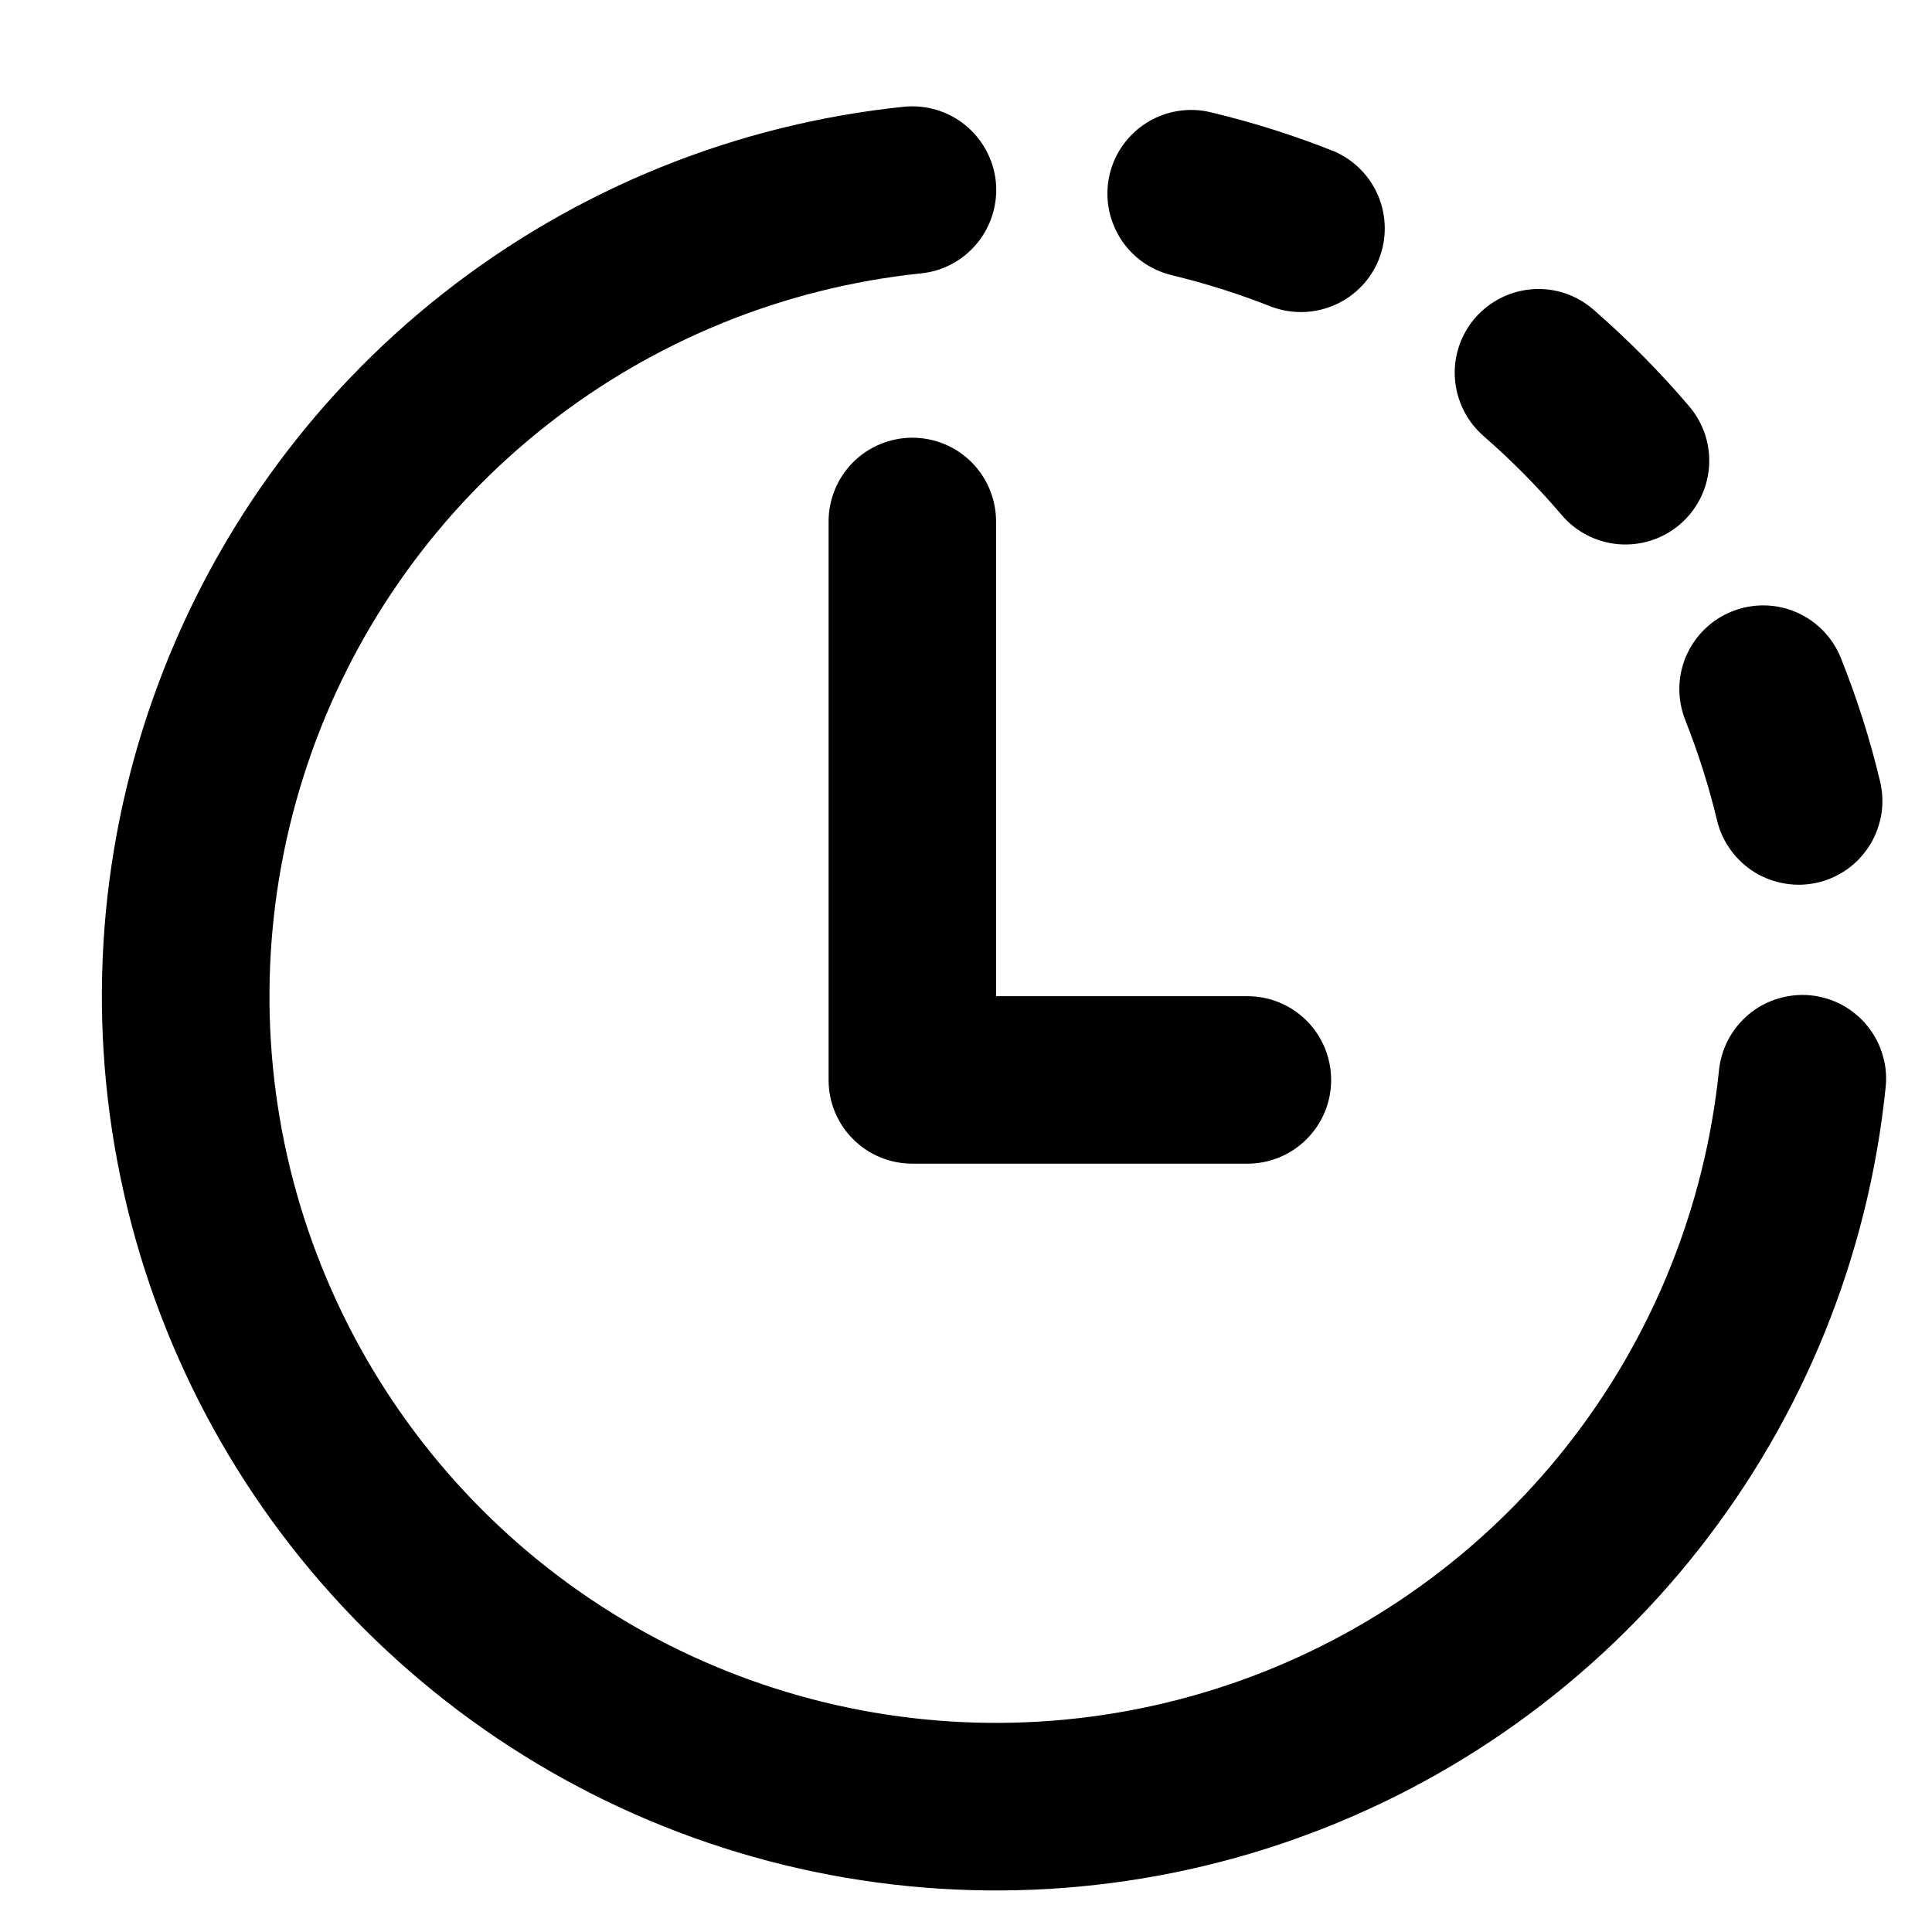 <svg width="16" height="16" viewBox="0 0 16 16" fill="none" xmlns="http://www.w3.org/2000/svg">
<path d="M8.247 1.504C8.265 1.687 8.21 1.87 8.094 2.012C7.978 2.155 7.81 2.246 7.627 2.264C6.496 2.382 5.421 2.818 4.528 3.521C3.634 4.224 2.958 5.166 2.578 6.238C2.198 7.31 2.129 8.467 2.379 9.576C2.63 10.685 3.19 11.701 3.994 12.505C4.798 13.309 5.813 13.869 6.922 14.12C8.032 14.371 9.189 14.302 10.261 13.922C11.333 13.542 12.275 12.866 12.978 11.973C13.682 11.079 14.117 10.004 14.235 8.873C14.243 8.782 14.269 8.693 14.312 8.611C14.355 8.53 14.413 8.458 14.484 8.399C14.555 8.34 14.637 8.296 14.725 8.27C14.813 8.243 14.906 8.234 14.997 8.243C15.089 8.253 15.177 8.28 15.258 8.324C15.339 8.368 15.41 8.428 15.468 8.5C15.525 8.572 15.568 8.654 15.593 8.743C15.619 8.831 15.626 8.924 15.615 9.015C15.471 10.407 14.935 11.73 14.069 12.83C13.204 13.93 12.044 14.762 10.725 15.23C9.406 15.698 7.982 15.782 6.617 15.474C5.251 15.165 4.002 14.476 3.012 13.486C2.023 12.496 1.334 11.247 1.026 9.881C0.717 8.516 0.802 7.092 1.271 5.773C1.739 4.454 2.571 3.294 3.671 2.429C4.771 1.564 6.094 1.028 7.486 0.884C7.669 0.866 7.852 0.92 7.995 1.037C8.137 1.153 8.228 1.321 8.247 1.504ZM9.19 1.443C9.211 1.354 9.25 1.27 9.303 1.197C9.357 1.123 9.425 1.06 9.502 1.013C9.58 0.965 9.666 0.933 9.757 0.919C9.847 0.905 9.939 0.908 10.027 0.93C10.377 1.013 10.718 1.122 11.048 1.253C11.214 1.325 11.346 1.458 11.415 1.625C11.484 1.792 11.486 1.98 11.419 2.148C11.352 2.316 11.222 2.451 11.057 2.524C10.891 2.598 10.704 2.604 10.534 2.542C10.264 2.435 9.986 2.347 9.704 2.279C9.525 2.236 9.37 2.124 9.274 1.967C9.178 1.81 9.147 1.622 9.19 1.443ZM15.246 5.451C15.178 5.28 15.045 5.143 14.876 5.07C14.707 4.997 14.516 4.995 14.345 5.063C14.174 5.131 14.037 5.264 13.964 5.433C13.891 5.602 13.889 5.793 13.957 5.964C14.063 6.233 14.152 6.51 14.22 6.795C14.263 6.974 14.376 7.128 14.533 7.225C14.61 7.272 14.697 7.304 14.787 7.318C14.877 7.333 14.968 7.329 15.057 7.308C15.146 7.287 15.229 7.248 15.303 7.195C15.377 7.141 15.439 7.073 15.487 6.996C15.534 6.918 15.566 6.832 15.581 6.742C15.595 6.652 15.591 6.56 15.57 6.471C15.487 6.124 15.379 5.783 15.246 5.451ZM12.218 2.631C12.339 2.493 12.51 2.408 12.693 2.395C12.877 2.382 13.058 2.443 13.196 2.564C13.48 2.811 13.746 3.079 13.99 3.366C14.109 3.506 14.168 3.688 14.153 3.871C14.138 4.055 14.051 4.225 13.911 4.344C13.771 4.463 13.589 4.522 13.405 4.507C13.222 4.492 13.052 4.405 12.933 4.265C12.734 4.031 12.517 3.812 12.285 3.61C12.147 3.489 12.062 3.318 12.049 3.135C12.036 2.951 12.097 2.77 12.218 2.631ZM8.249 4.319C8.249 4.135 8.176 3.958 8.046 3.828C7.916 3.698 7.74 3.625 7.556 3.625C7.372 3.625 7.195 3.698 7.065 3.828C6.935 3.958 6.862 4.135 6.862 4.319V8.944C6.862 9.328 7.173 9.637 7.556 9.637H10.331C10.515 9.637 10.691 9.564 10.821 9.434C10.951 9.304 11.024 9.128 11.024 8.944C11.024 8.76 10.951 8.583 10.821 8.453C10.691 8.323 10.515 8.25 10.331 8.25H8.249V4.319Z" fill="black"/>
</svg>
